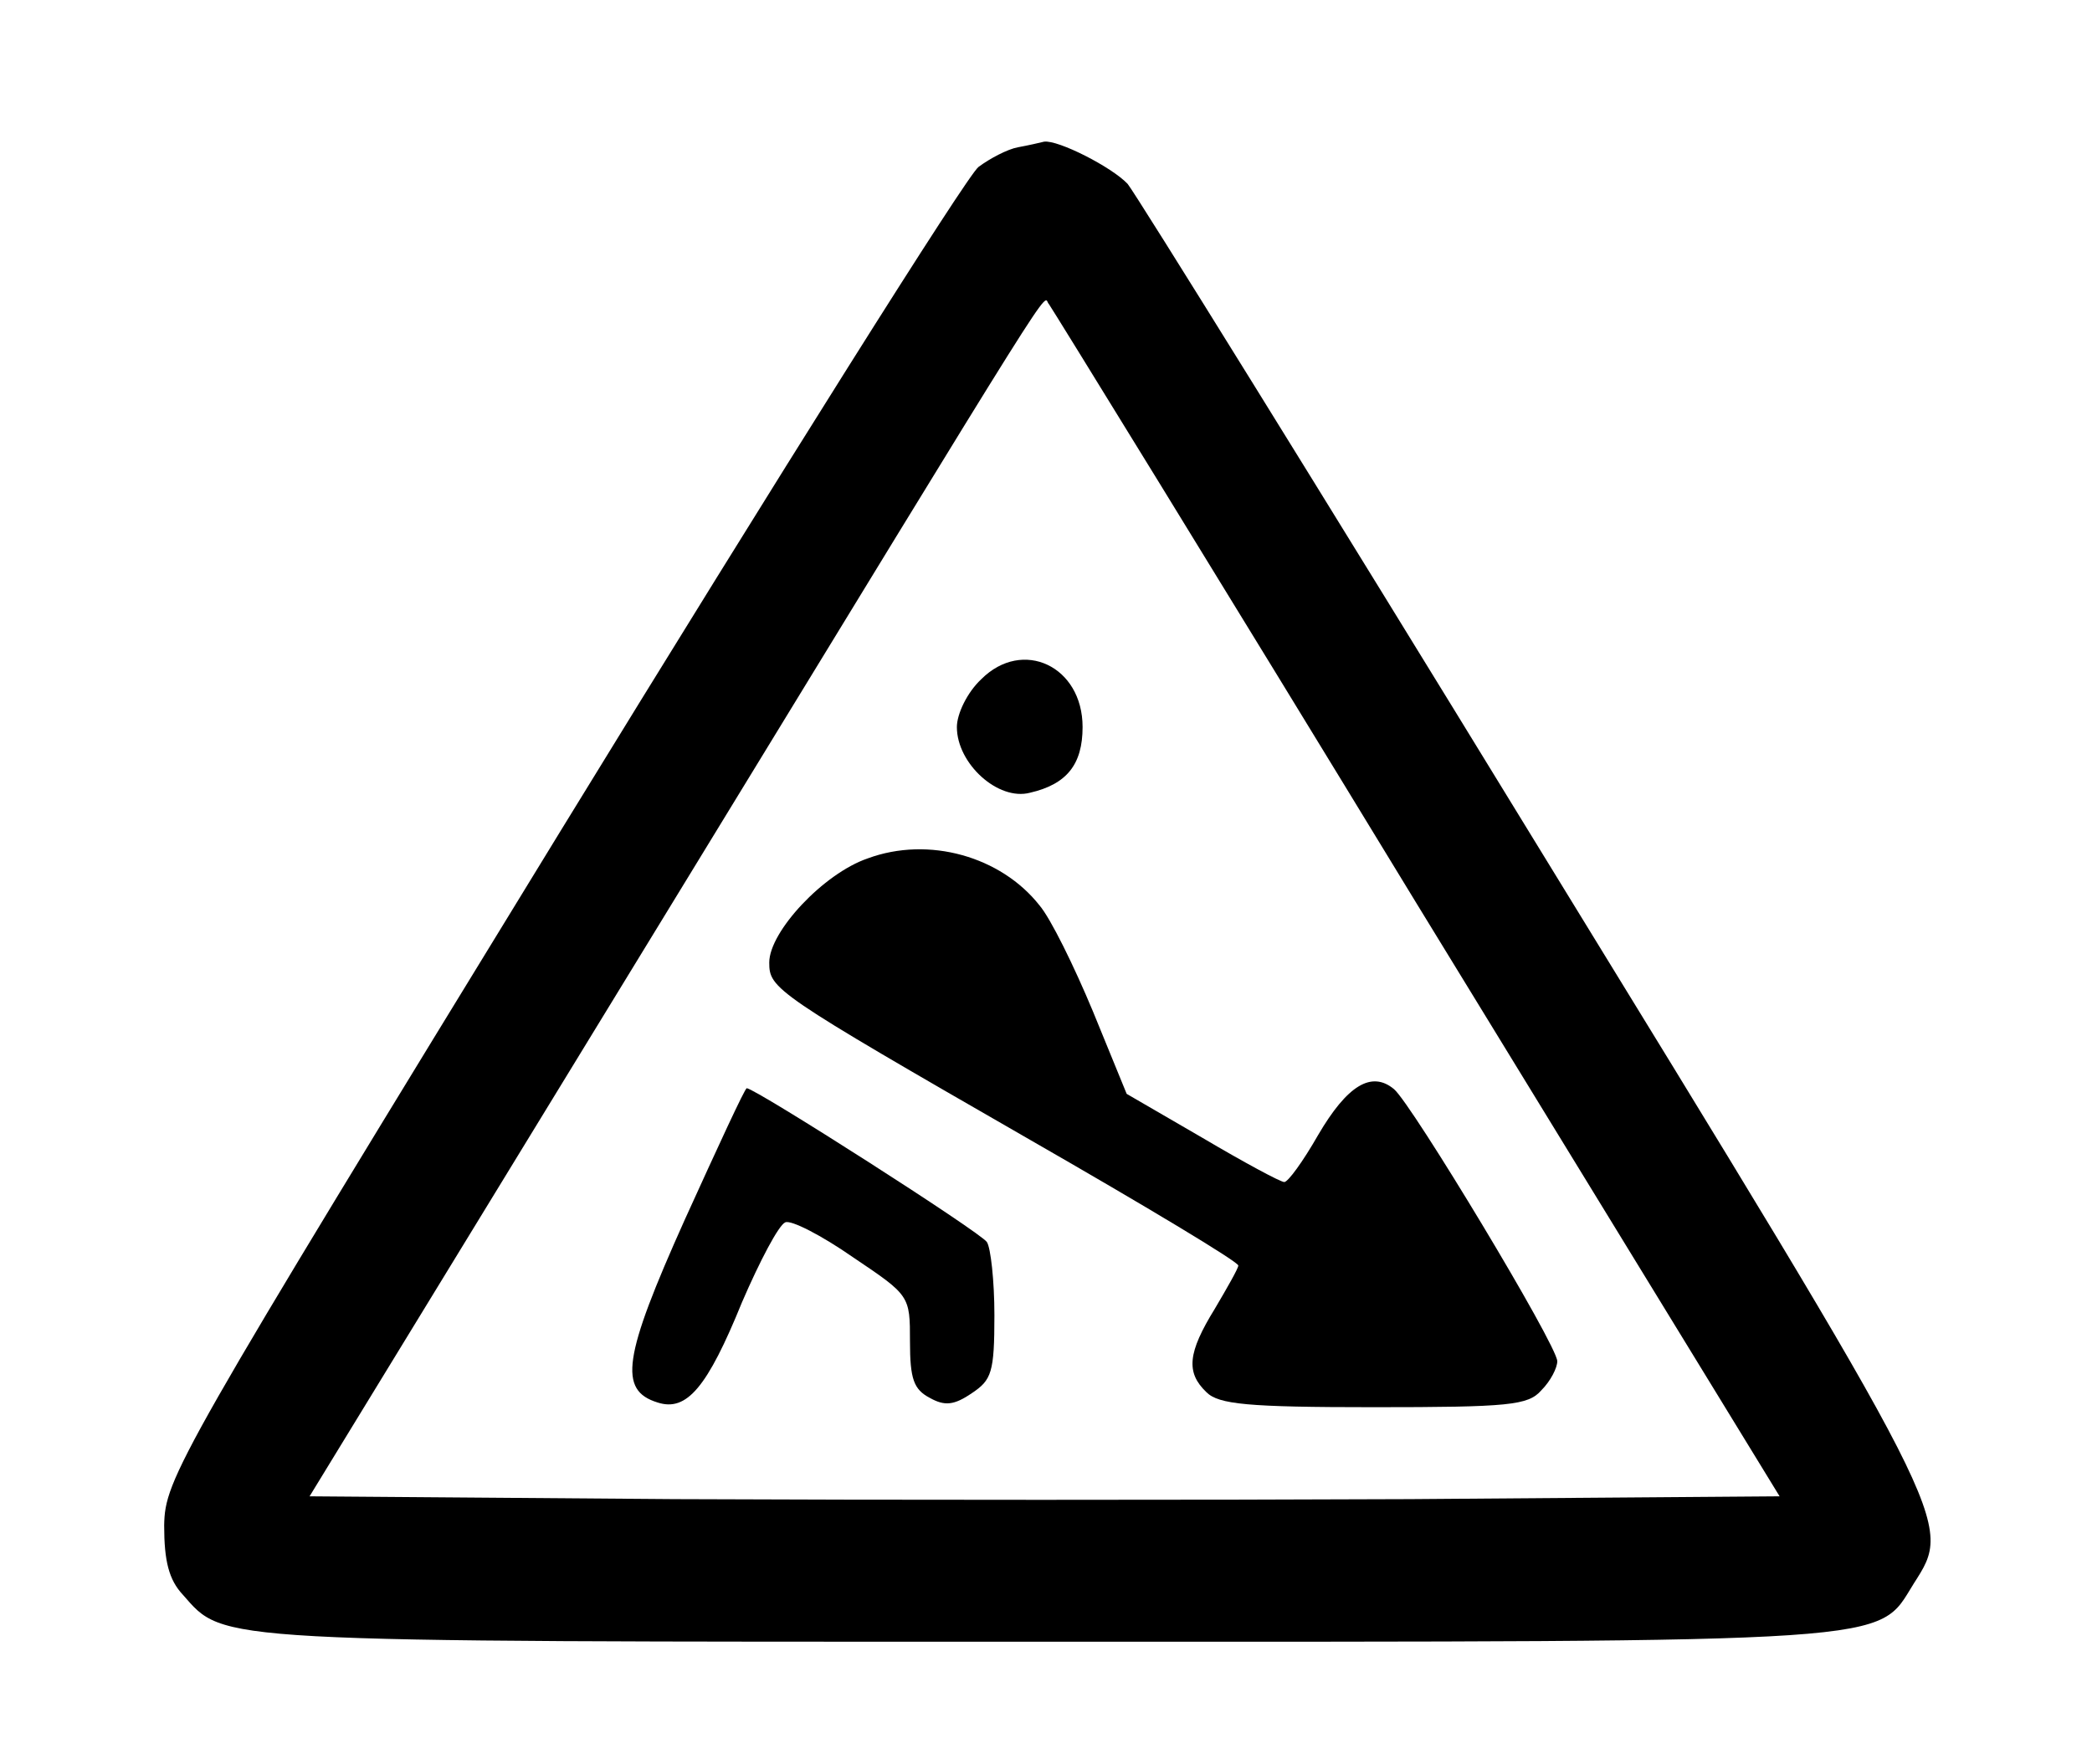 <?xml version="1.0" standalone="no"?>
<!DOCTYPE svg PUBLIC "-//W3C//DTD SVG 20010904//EN"
 "http://www.w3.org/TR/2001/REC-SVG-20010904/DTD/svg10.dtd">
<svg version="1.0" xmlns="http://www.w3.org/2000/svg"
 width="223pt" height="188pt" viewBox="0 0 223 188"
 preserveAspectRatio="xMidYMid meet">

<g transform="translate(0,188) scale(0.1,-0.1)"
fill="#000000" stroke="none">
<path d="M1085 1723 c-11 -2 -30 -12 -42 -21 -12 -9 -212 -327 -445 -707 -411
-671 -422 -691 -423 -741 0 -38 5 -58 20 -74 45 -51 25 -50 920 -50 920 0 885
-2 925 62 42 66 46 58 -405 793 -229 374 -424 688 -433 699 -17 18 -74 47 -89
45 -4 -1 -17 -4 -28 -6z m425 -806 l387 -632 -394 -3 c-217 -1 -570 -1 -784 0
l-389 3 376 615 c440 720 404 663 412 656 3 -4 180 -291 392 -639z"/>
<path d="M1046 1156 c-15 -14 -26 -37 -26 -51 0 -39 44 -79 78 -70 39 9 56 30
56 70 0 65 -64 95 -108 51z"/>
<path d="M925 965 c-47 -16 -105 -78 -105 -111 0 -28 5 -32 278 -189 122 -70
222 -130 222 -134 0 -3 -12 -24 -25 -46 -29 -47 -31 -68 -9 -89 13 -13 44 -16
178 -16 145 0 165 2 179 18 10 10 17 24 17 31 0 17 -155 274 -174 290 -24 20
-50 4 -81 -49 -16 -28 -32 -50 -36 -50 -4 0 -43 21 -87 47 l-81 47 -36 88
c-20 48 -45 99 -57 113 -41 52 -118 74 -183 50z"/>
<path d="M730 580 c-66 -147 -71 -182 -29 -195 31 -10 53 16 90 107 19 44 39
82 46 85 6 3 39 -14 72 -37 61 -41 61 -41 61 -90 0 -40 4 -51 21 -60 16 -9 26
-8 45 5 21 14 24 22 24 83 0 37 -4 72 -8 78 -6 10 -247 164 -256 164 -2 0 -31
-63 -66 -140z"/>
</g>
</svg>

